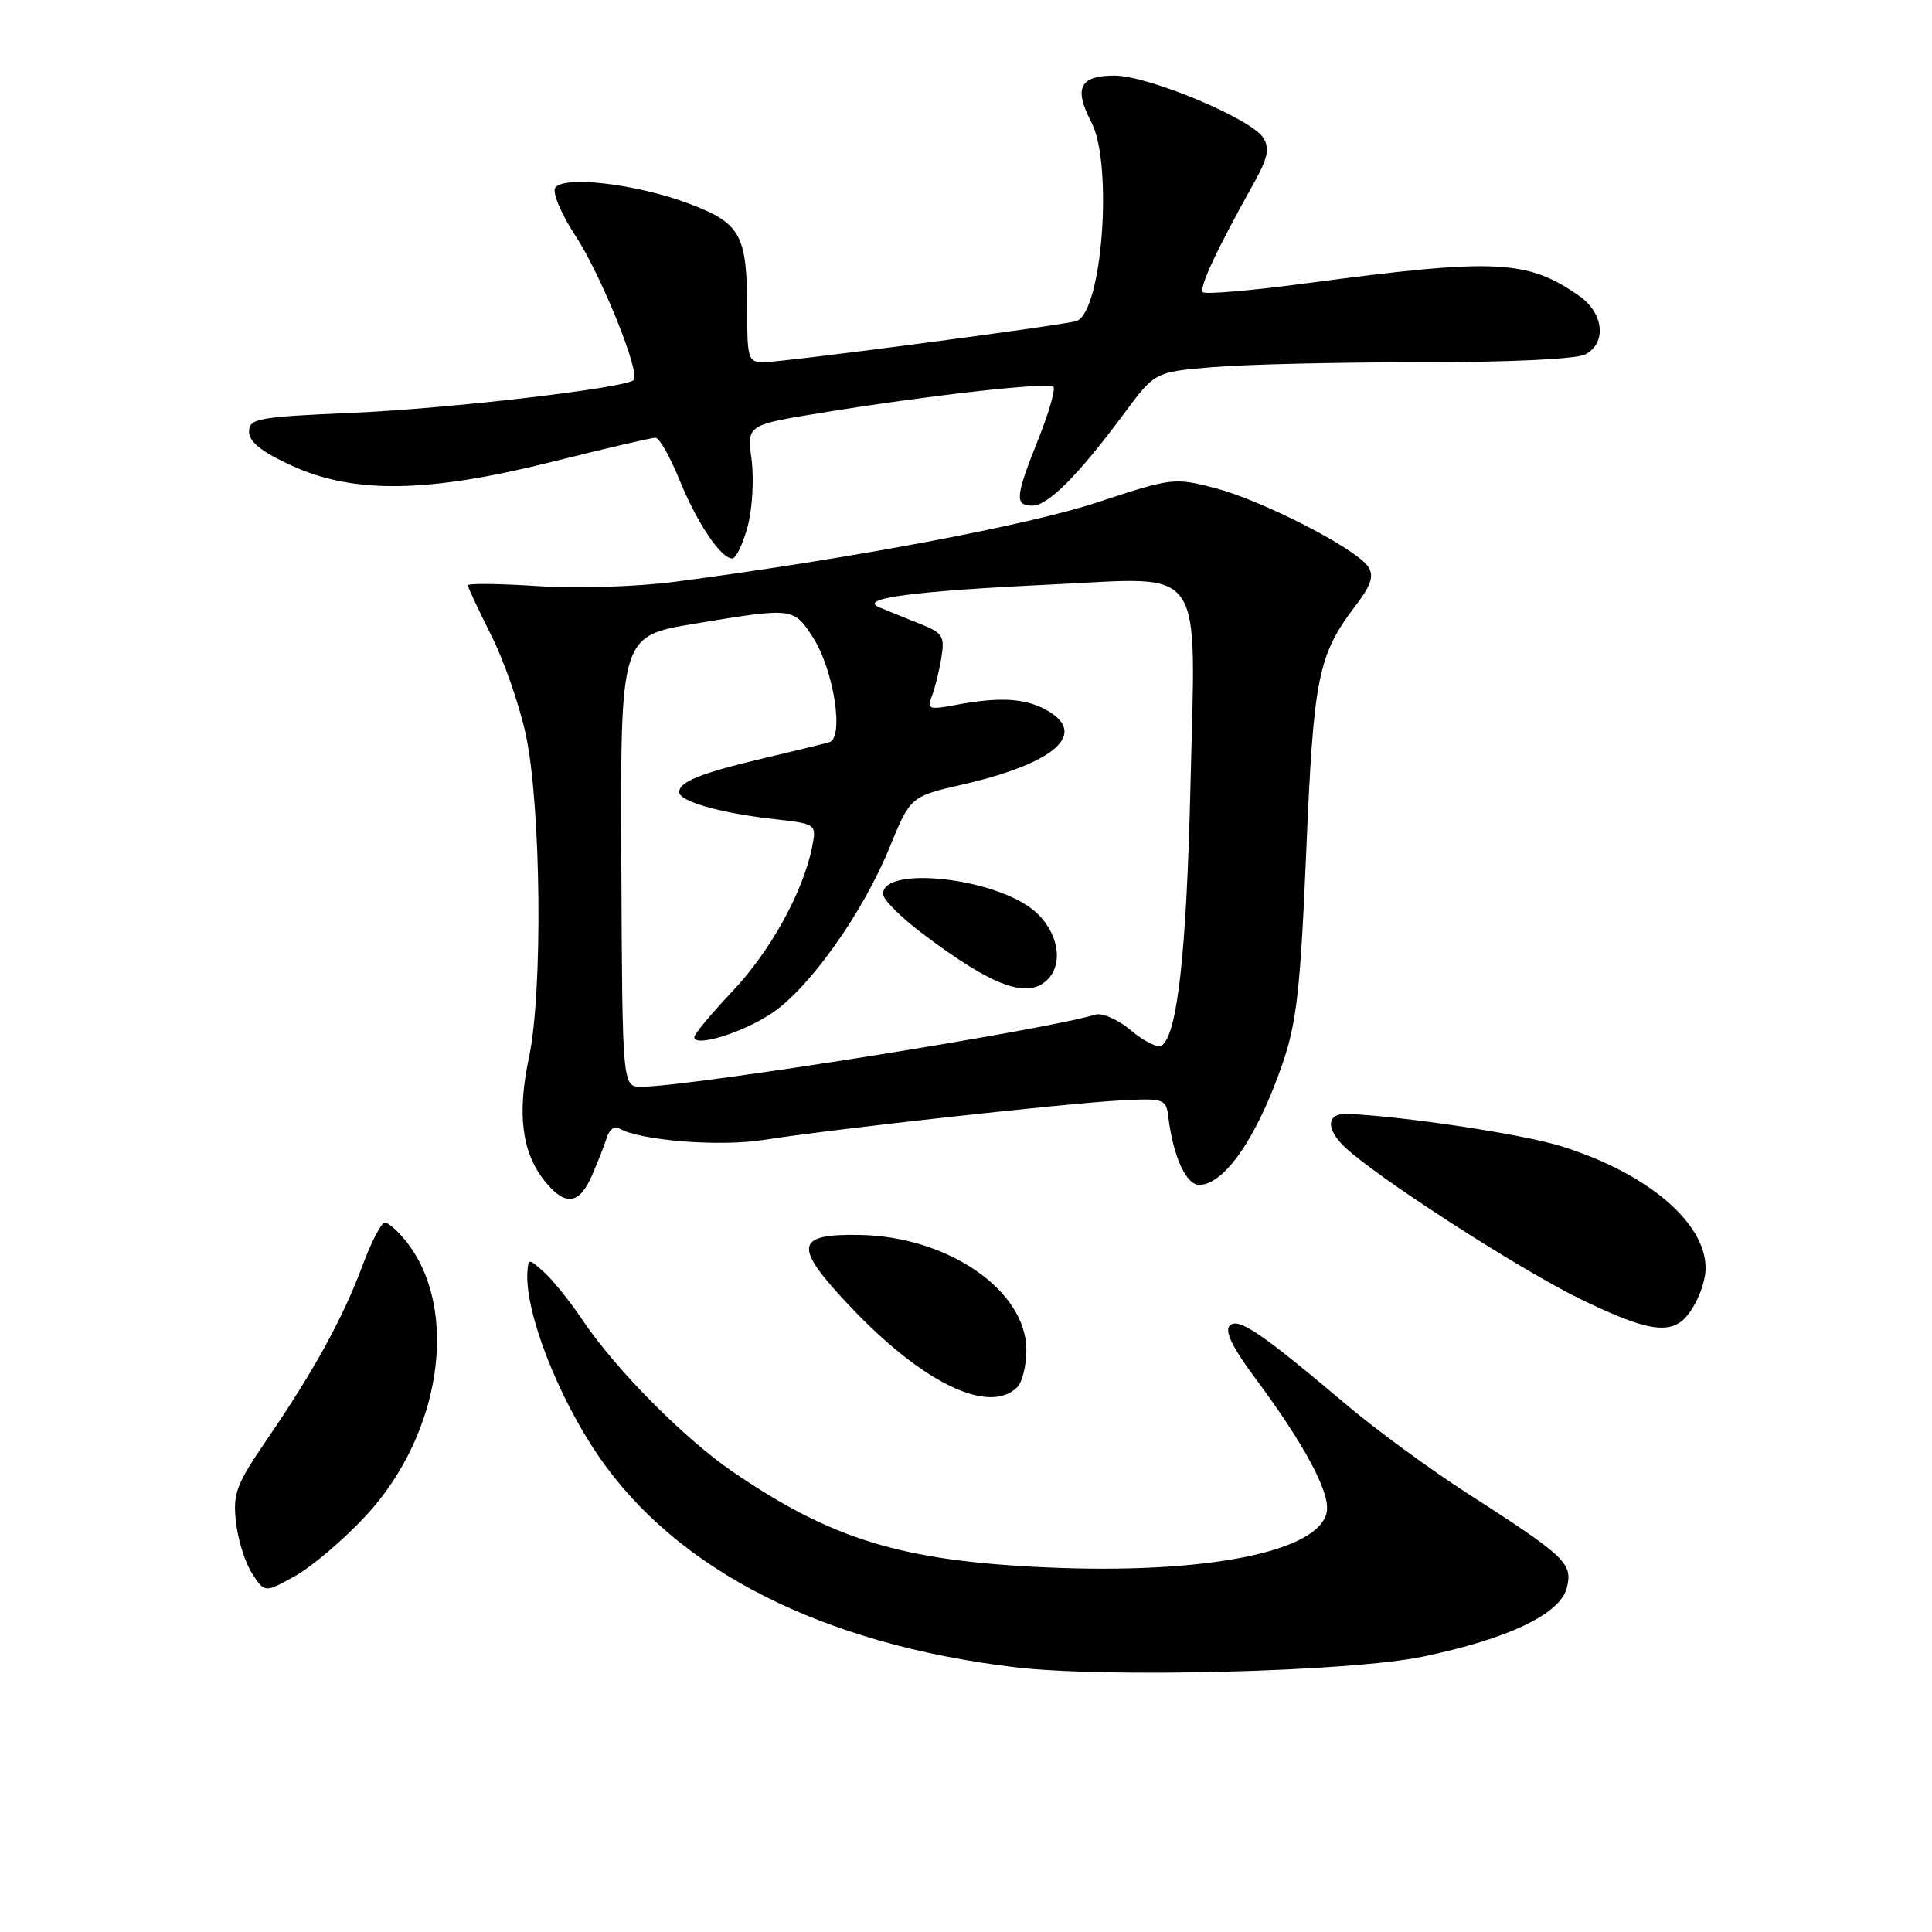 <?xml version="1.0" encoding="UTF-8" standalone="no"?>
<!DOCTYPE svg PUBLIC "-//W3C//DTD SVG 1.1//EN" "http://www.w3.org/Graphics/SVG/1.1/DTD/svg11.dtd" >
<svg xmlns="http://www.w3.org/2000/svg" xmlns:xlink="http://www.w3.org/1999/xlink" version="1.1" viewBox="0 0 256 256">
 <g >
 <path fill="currentColor"
d=" M 188.50 219.52 C 199.81 217.17 206.74 213.87 207.61 210.40 C 208.43 207.15 207.52 206.29 194.34 197.81 C 189.48 194.68 182.40 189.50 178.62 186.31 C 167.05 176.54 164.08 174.52 162.94 175.66 C 162.24 176.36 163.29 178.54 166.31 182.59 C 172.75 191.26 176.19 197.62 175.82 200.21 C 175.06 205.60 159.81 208.65 138.50 207.68 C 119.45 206.82 110.15 203.97 97.00 194.95 C 90.61 190.57 81.59 181.45 77.25 175.00 C 75.59 172.53 73.28 169.64 72.12 168.60 C 70.04 166.72 70.00 166.72 69.88 168.60 C 69.57 173.87 73.88 185.01 79.32 192.95 C 89.70 208.09 108.99 217.87 134.50 220.92 C 146.48 222.35 178.91 221.52 188.50 219.52 Z  M 48.50 200.82 C 58.48 190.05 60.93 173.53 53.87 164.56 C 52.76 163.15 51.47 162.00 51.00 162.00 C 50.53 162.00 49.18 164.59 48.01 167.75 C 45.45 174.63 41.59 181.66 35.38 190.73 C 31.28 196.72 30.84 197.89 31.27 201.70 C 31.53 204.05 32.50 207.12 33.42 208.52 C 35.09 211.07 35.09 211.07 39.17 208.79 C 41.41 207.53 45.61 203.94 48.50 200.82 Z  M 134.80 183.80 C 135.46 183.14 136.00 180.92 136.00 178.88 C 136.00 171.05 125.72 163.90 114.10 163.64 C 105.28 163.45 105.03 165.07 112.68 173.15 C 122.27 183.28 131.08 187.52 134.80 183.80 Z  M 222.60 175.23 C 224.25 174.14 226.00 170.41 226.00 168.02 C 226.00 161.97 218.22 155.41 206.84 151.87 C 201.75 150.29 186.46 147.97 178.60 147.59 C 175.78 147.46 175.59 149.53 178.20 152.00 C 182.46 156.03 201.43 168.26 209.45 172.15 C 217.27 175.94 220.43 176.68 222.60 175.23 Z  M 78.44 155.75 C 79.22 153.96 80.11 151.68 80.42 150.69 C 80.73 149.69 81.44 149.15 81.99 149.49 C 84.62 151.12 95.35 151.98 101.24 151.04 C 109.97 149.65 141.26 146.19 148.50 145.81 C 154.25 145.51 154.51 145.60 154.81 148.00 C 155.45 153.24 157.16 157.00 158.90 157.00 C 162.24 157.00 166.57 150.71 169.92 141.00 C 171.82 135.51 172.31 131.12 173.09 112.71 C 174.06 89.62 174.63 86.79 179.69 80.16 C 181.67 77.57 182.07 76.33 181.31 75.12 C 179.81 72.75 167.30 66.31 160.99 64.67 C 155.61 63.27 155.26 63.31 145.49 66.54 C 136.25 69.60 112.84 74.01 89.50 77.08 C 84.40 77.75 76.50 78.00 71.25 77.66 C 66.16 77.33 62.00 77.28 62.00 77.56 C 62.00 77.83 63.39 80.80 65.08 84.16 C 66.78 87.52 68.84 93.47 69.68 97.38 C 71.70 106.89 71.94 131.42 70.10 140.06 C 68.51 147.56 69.13 152.62 72.10 156.40 C 74.83 159.87 76.74 159.68 78.44 155.75 Z  M 99.06 69.78 C 99.69 67.45 99.92 63.47 99.59 60.93 C 98.97 56.31 98.97 56.31 108.74 54.72 C 122.90 52.40 138.93 50.60 139.58 51.25 C 139.89 51.56 138.98 54.70 137.57 58.23 C 134.52 65.86 134.42 67.00 136.80 67.00 C 138.87 67.00 142.88 62.97 148.87 54.90 C 153.02 49.29 153.02 49.29 160.66 48.65 C 164.86 48.29 177.26 48.00 188.22 48.00 C 200.03 48.00 208.92 47.58 210.07 46.96 C 212.92 45.44 212.51 41.49 209.25 39.21 C 202.40 34.40 198.18 34.20 173.23 37.52 C 165.93 38.50 159.70 39.03 159.39 38.72 C 158.84 38.17 161.21 33.09 166.14 24.27 C 167.99 20.96 168.26 19.67 167.40 18.27 C 165.84 15.75 152.22 10.04 147.72 10.02 C 143.08 10.00 142.24 11.65 144.60 16.16 C 147.52 21.74 146.05 41.37 142.63 42.54 C 141.01 43.09 103.74 48.00 101.16 48.00 C 99.15 48.00 99.00 47.51 99.00 41.07 C 99.00 31.09 98.18 29.59 91.31 26.99 C 84.34 24.36 74.60 23.22 73.56 24.90 C 73.17 25.54 74.39 28.41 76.27 31.28 C 79.64 36.40 84.90 49.44 83.97 50.36 C 82.89 51.42 59.51 54.15 46.75 54.70 C 34.10 55.25 33.00 55.45 33.00 57.20 C 33.00 58.55 34.66 59.87 38.65 61.70 C 46.90 65.47 56.67 65.33 73.21 61.18 C 80.20 59.43 86.34 58.00 86.85 58.00 C 87.35 58.00 88.78 60.49 90.01 63.53 C 92.35 69.29 95.51 74.00 97.03 74.00 C 97.52 74.00 98.43 72.10 99.06 69.78 Z  M 82.33 114.14 C 82.21 84.27 82.21 84.27 92.06 82.64 C 105.06 80.48 105.15 80.49 107.70 84.43 C 110.48 88.71 111.89 97.79 109.88 98.35 C 109.12 98.57 105.12 99.54 101.00 100.52 C 92.82 102.46 90.00 103.59 90.00 104.96 C 90.00 106.18 95.34 107.71 102.36 108.51 C 108.22 109.17 108.22 109.17 107.60 112.27 C 106.41 118.20 102.08 126.04 97.05 131.35 C 94.27 134.29 92.00 137.02 92.00 137.43 C 92.00 138.83 98.52 136.80 102.34 134.21 C 107.32 130.83 114.32 120.97 117.85 112.35 C 120.64 105.54 120.64 105.54 127.57 103.95 C 139.96 101.10 144.33 97.12 138.50 94.00 C 135.70 92.50 132.32 92.33 126.62 93.41 C 123.12 94.07 122.80 93.96 123.45 92.32 C 123.85 91.32 124.42 89.04 124.72 87.25 C 125.21 84.30 124.96 83.88 121.88 82.65 C 120.02 81.91 117.60 80.93 116.50 80.47 C 113.62 79.29 121.10 78.31 139.50 77.44 C 159.95 76.48 158.44 74.26 157.74 104.24 C 157.22 126.31 155.99 137.27 153.90 138.56 C 153.38 138.88 151.57 137.97 149.87 136.54 C 148.16 135.10 146.04 134.16 145.14 134.44 C 138.47 136.50 91.34 143.99 84.98 144.00 C 82.46 144.00 82.46 144.00 82.33 114.14 Z  M 138.80 129.80 C 141.01 127.59 140.18 123.33 137.01 120.66 C 131.84 116.31 117.00 114.68 117.00 118.46 C 117.00 119.17 119.36 121.54 122.25 123.72 C 131.56 130.74 136.17 132.43 138.80 129.80 Z "/>
</g>
</svg>